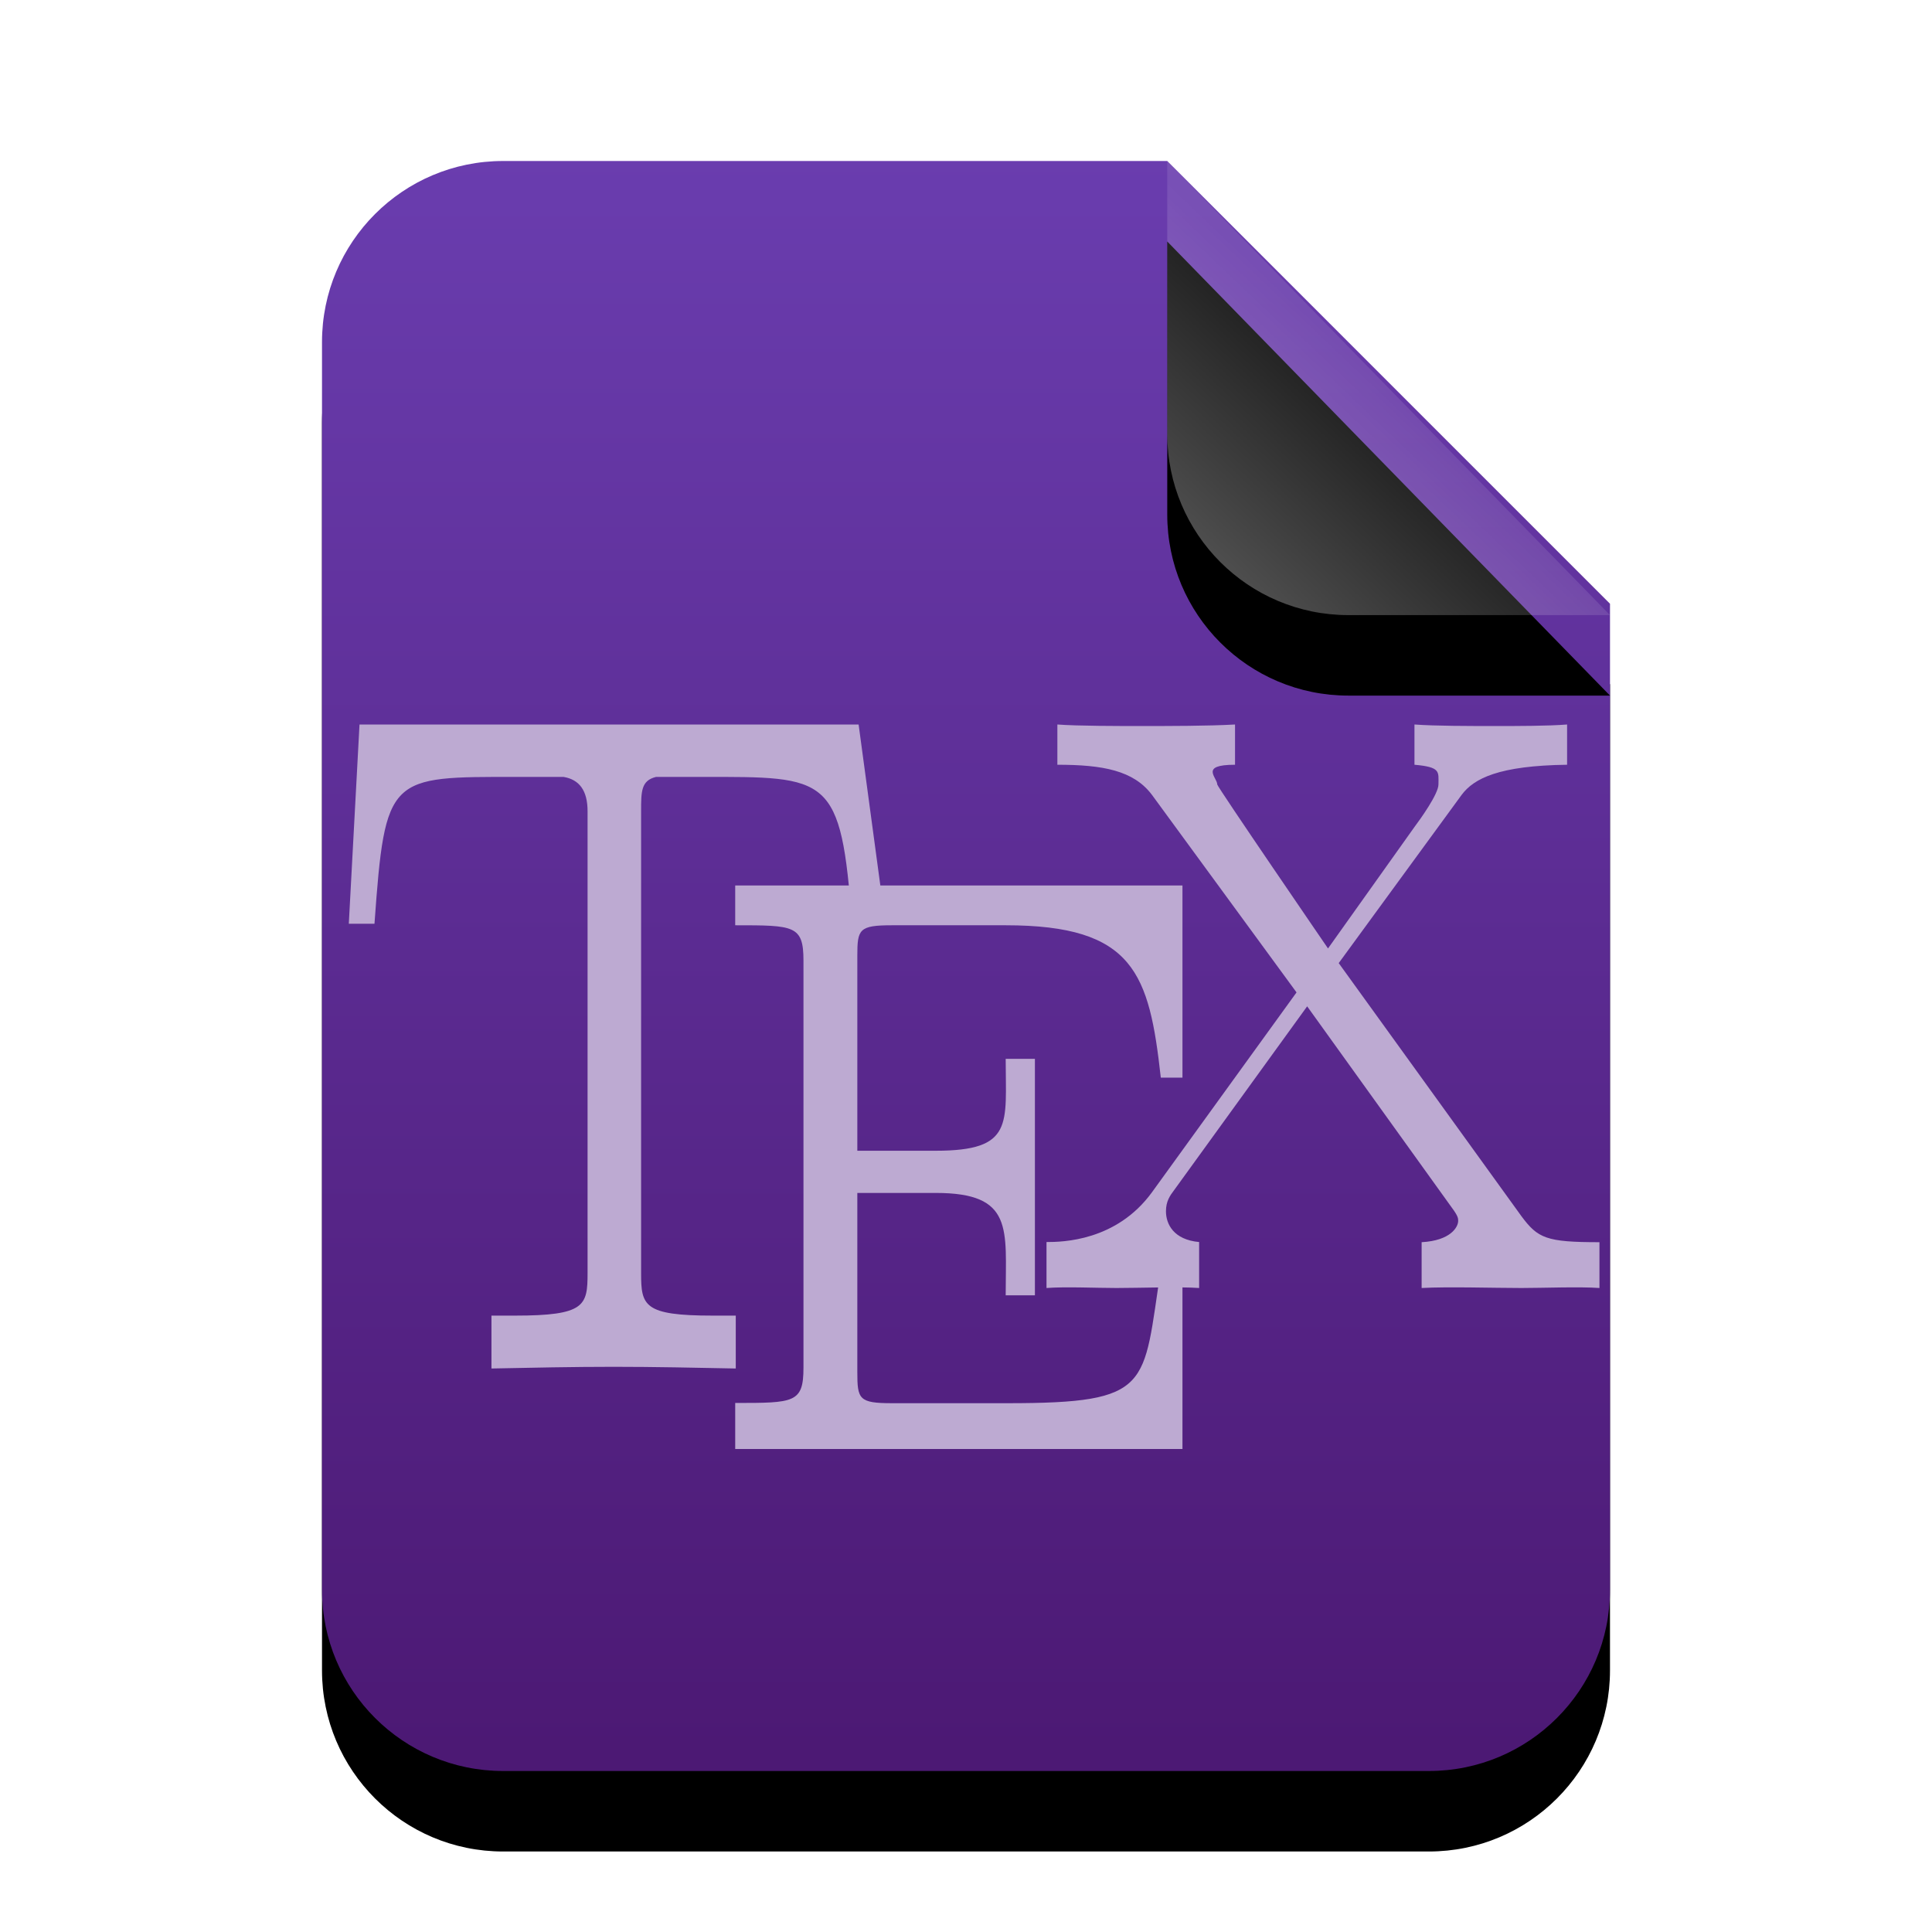 <svg xmlns="http://www.w3.org/2000/svg" xmlns:xlink="http://www.w3.org/1999/xlink" width="24" height="24" viewBox="0 0 24 24">
  <defs>
    <linearGradient id="text-x-bibtex-c" x1="50%" x2="50%" y1="0%" y2="97.95%">
      <stop offset="0%" stop-color="#6A3DAF"/>
      <stop offset="100%" stop-color="#4C1974"/>
    </linearGradient>
    <path id="text-x-bibtex-b" d="M16,17.75 C16,18.993 14.993,20 13.75,20 L2.25,20 C1.007,20 1.52179594e-16,18.993 0,17.75 L0,2.25 C-1.52179594e-16,1.007 1.007,2.28269391e-16 2.25,0 L10.5,0 L16,5.5 L16,17.75 Z"/>
    <filter id="text-x-bibtex-a" width="143.8%" height="135%" x="-21.9%" y="-12.5%" filterUnits="objectBoundingBox">
      <feOffset dy="1" in="SourceAlpha" result="shadowOffsetOuter1"/>
      <feGaussianBlur in="shadowOffsetOuter1" result="shadowBlurOuter1" stdDeviation="1"/>
      <feColorMatrix in="shadowBlurOuter1" values="0 0 0 0 0.339   0 0 0 0 0   0 0 0 0 0.622  0 0 0 0.2 0"/>
    </filter>
    <linearGradient id="text-x-bibtex-f" x1="50%" x2="14.088%" y1="50%" y2="88.513%">
      <stop offset="0%" stop-color="#FFF" stop-opacity=".1"/>
      <stop offset="100%" stop-color="#FFF" stop-opacity=".3"/>
    </linearGradient>
    <path id="text-x-bibtex-e" d="M10.5,0 L16,5.641 L12.75,5.641 C11.507,5.641 10.5,4.634 10.5,3.391 L10.5,0 L10.5,0 Z"/>
    <filter id="text-x-bibtex-d" width="227.3%" height="224.1%" x="-63.6%" y="-44.3%" filterUnits="objectBoundingBox">
      <feOffset dy="1" in="SourceAlpha" result="shadowOffsetOuter1"/>
      <feGaussianBlur in="shadowOffsetOuter1" result="shadowBlurOuter1" stdDeviation="1"/>
      <feComposite in="shadowBlurOuter1" in2="SourceAlpha" operator="out" result="shadowBlurOuter1"/>
      <feColorMatrix in="shadowBlurOuter1" values="0 0 0 0 0   0 0 0 0 0   0 0 0 0 0  0 0 0 0.05 0"/>
    </filter>
  </defs>
  <g fill="none" fill-rule="evenodd">
    <g transform="translate(4 2)">
      <use fill="#000" filter="url(#text-x-bibtex-a)" xlink:href="#text-x-bibtex-b"/>
      <use fill="url(#text-x-bibtex-c)" xlink:href="#text-x-bibtex-b"/>
      <use fill="#000" filter="url(#text-x-bibtex-d)" xlink:href="#text-x-bibtex-e"/>
      <use fill="url(#text-x-bibtex-f)" xlink:href="#text-x-bibtex-e"/>
    </g>
    <g fill="#BDAAD2" transform="translate(4.333 8.667)">
      <path d="M6.333,0.333 L0.133,0.333 L0,2.808 L0.319,2.808 C0.452,0.955 0.497,0.984 2.097,0.984 L2.667,0.984 C2.864,1.017 2.966,1.153 2.966,1.411 L2.966,7.148 C2.966,7.552 2.935,7.676 2.065,7.676 L1.772,7.676 L1.772,8.333 C2.267,8.323 2.783,8.312 3.29,8.312 C3.794,8.312 4.312,8.323 4.807,8.333 L4.807,7.676 L4.519,7.676 C3.662,7.676 3.631,7.552 3.631,7.148 L3.631,1.411 C3.631,1.163 3.631,1.029 3.817,0.984 L4.384,0.984 C5.963,0.984 6.117,0.953 6.251,2.808 L6.667,2.808"/>
      <path d="M10.356,6.745 L10.087,7.106 C9.861,8.555 9.996,8.764 8.181,8.764 L6.749,8.764 C6.337,8.764 6.317,8.715 6.317,8.379 L6.317,6.152 L7.29,6.152 C8.264,6.152 8.16,6.6 8.16,7.424 L8.523,7.424 L8.523,4.486 L8.16,4.486 C8.16,5.296 8.264,5.628 7.29,5.628 L6.317,5.628 L6.317,3.206 C6.317,2.877 6.337,2.827 6.749,2.827 L8.16,2.827 C9.757,2.827 9.943,3.428 10.087,4.72 L10.356,4.72 L10.356,2.333 L4.8,2.333 L4.8,2.827 C5.531,2.827 5.648,2.827 5.648,3.266 L5.648,8.322 C5.648,8.761 5.533,8.761 4.8,8.761 L4.8,9.333 L10.356,9.333"/>
      <path d="M12.297,3.297 L13.824,1.207 C13.977,1.002 14.288,0.844 15.134,0.833 L15.134,0.333 C14.898,0.352 14.506,0.352 14.258,0.352 C13.918,0.352 13.495,0.352 13.238,0.333 L13.238,0.833 C13.568,0.862 13.536,0.92 13.536,1.078 C13.536,1.195 13.311,1.509 13.238,1.606 L12.164,3.115 C12.164,3.115 10.788,1.107 10.788,1.078 C10.788,0.99 10.563,0.833 11.009,0.833 L11.009,0.333 C10.679,0.352 10.174,0.352 9.834,0.352 C9.567,0.352 9.051,0.352 8.802,0.333 L8.802,0.833 C9.368,0.833 9.749,0.904 9.977,1.207 L11.773,3.661 L9.977,6.144 C9.534,6.752 8.864,6.762 8.667,6.762 L8.667,7.333 C8.903,7.315 9.289,7.333 9.536,7.333 C9.815,7.333 10.306,7.315 10.563,7.333 L10.563,6.762 C10.244,6.733 10.151,6.537 10.151,6.38 C10.151,6.254 10.202,6.184 10.254,6.115 L11.905,3.834 L13.7,6.332 C13.781,6.44 13.781,6.469 13.781,6.499 C13.781,6.575 13.689,6.744 13.327,6.764 L13.327,7.333 C13.658,7.315 14.226,7.333 14.566,7.333 C14.833,7.333 15.286,7.315 15.536,7.333 L15.536,6.764 C14.875,6.764 14.771,6.716 14.566,6.44"/>
    </g>
  </g>
</svg>
